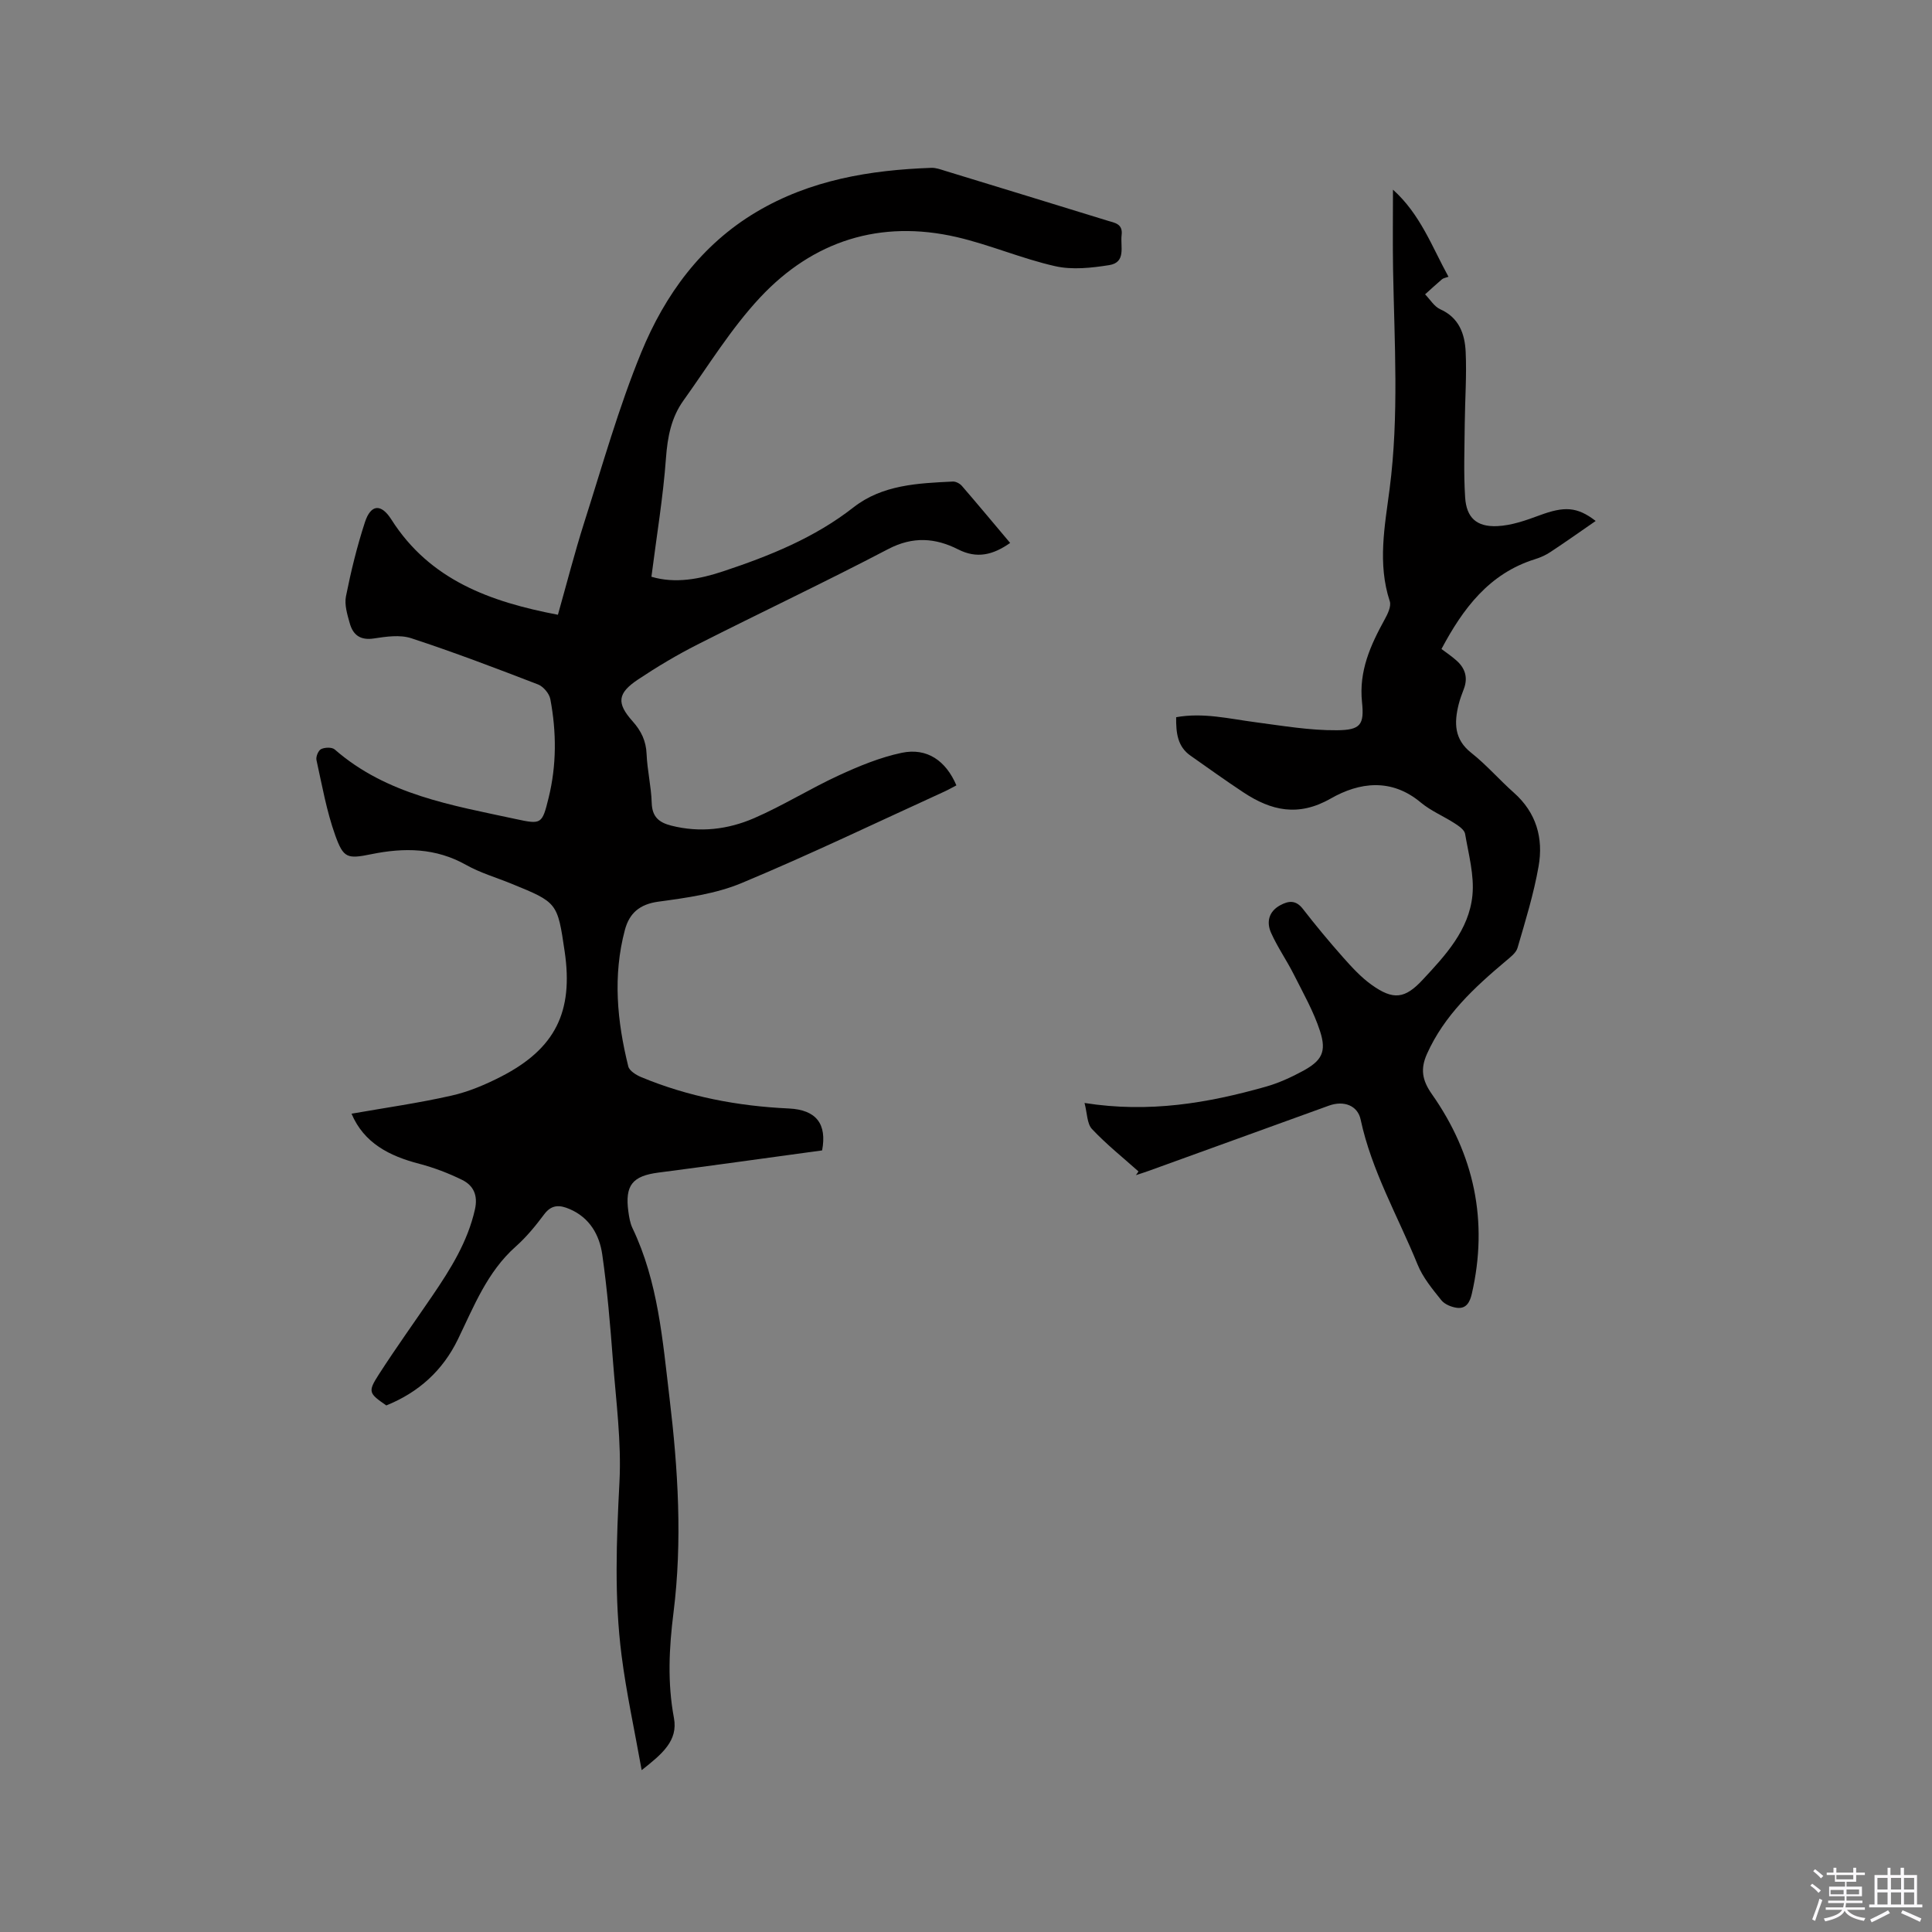 <svg enable-background="new 0 0 400 400" viewBox="0 0 400 400" xmlns="http://www.w3.org/2000/svg"><rect x="0" y="0" width="400" height="400" fill="#808080" stroke="none"/><path d="m374.8 390.4.4-.4c.7.5 1.3 1 1.8 1.4l-.5.5c-.5-.6-1.1-1.1-1.7-1.5zm1 7.3-.6-.3c.5-1.4 1.1-2.8 1.5-4.3.2.1.4.2.6.3-.5 1.3-1 2.8-1.5 4.3zm-.4-10.3.4-.4c.4.3 1 .8 1.7 1.4l-.5.5c-.4-.5-1-1-1.6-1.5zm2.5.3h1.7v-1h.6v1h3.5v-1h.6v1h1.8v.5h-1.8v1.4h-2v1h3.2v2h-3.2v.9h3.3v.5h-3.4c0 .3-.1.6-.1.9h4v.5h-3.7c.7.9 1.9 1.5 3.8 1.7-.1.2-.2.4-.3.6-2.1-.4-3.5-1.1-4-2.1-.4 1-1.8 1.7-4 2.2-.1-.2-.2-.4-.3-.6 2.1-.4 3.4-1 3.8-1.8h-3.4v-.5h3.6c.1-.3.1-.6.2-.9h-3.3v-.5h3.4c0-.3 0-.6 0-.9h-3.2v-2h3.3v-1h-2.1v-1.4h-1.7v-.5zm1.1 3.5v1h2.7c0-.3 0-.4 0-.4 0-.1 0-.2 0-.2 0-.1 0-.2 0-.3h-2.7zm1.2-3v.9h3.5v-.9zm4.7 3h-2.6v.6.4h2.6z" fill="#fbfafc"/><path d="m393.6 386.7h.6v1.5h2.7v6.1h1.1v.6h-11v-.6h1.1v-6.1h2.7v-1.5h.6v1.5h2.1v-1.5zm-2.7 8.8.4.6c-1.2.6-2.5 1.3-3.8 1.9-.1-.2-.2-.4-.3-.6 1.2-.6 2.5-1.2 3.7-1.9zm-2.2-6.7v2.4h2.1v-2.4zm0 3v2.5h2.1v-2.5zm2.8-3v2.4h2.1v-2.4zm0 3v2.5h2.1v-2.5zm6 6.1c-1.4-.7-2.7-1.3-3.9-1.8l.3-.6c1.5.6 2.7 1.2 3.9 1.7zm-1.2-9.1h-2.1v2.4h2.1zm-2.1 3v2.5h2.1v-2.5z" fill="#fbfafc"/><g fill="#010000"><path d="m72.78 230.58c6.98-1.23 13.89-2.2 20.68-3.74 3.57-.8 7.07-2.29 10.34-3.97 11.17-5.76 14.94-13.39 13.11-25.86-1.49-10.16-1.49-10.16-11.05-14.06-3.14-1.28-6.45-2.24-9.38-3.89-6.29-3.53-12.79-3.6-19.6-2.21-4.99 1.02-5.77.83-7.47-3.9-1.8-5.02-2.73-10.36-3.89-15.6-.15-.69.39-1.99.97-2.26.77-.37 2.24-.42 2.81.08 10.76 9.39 24.27 11.55 37.51 14.41 5.28 1.14 5.43 1.06 6.76-4.34 1.68-6.78 1.66-13.66.37-20.49-.22-1.16-1.44-2.61-2.54-3.04-8.69-3.35-17.4-6.67-26.25-9.57-2.34-.77-5.22-.34-7.77.05-2.81.42-4.3-.75-4.97-3.16-.51-1.81-1.13-3.83-.78-5.58 1.03-5.17 2.29-10.32 3.92-15.32 1.22-3.74 3.35-3.92 5.48-.57 7.97 12.55 20.48 17.05 34.48 19.72 1.82-6.43 3.46-12.86 5.47-19.18 3.76-11.78 7.11-23.75 11.8-35.17 4.89-11.9 12.39-22.24 23.8-29.03 11.16-6.64 23.52-8.7 36.26-9.15.92-.03 1.87.32 2.77.6 11.24 3.43 22.47 6.88 33.7 10.34 1.47.45 3.19.62 2.91 2.96-.29 2.37.99 5.67-2.57 6.24-3.67.58-7.64 1.02-11.18.22-6.89-1.55-13.49-4.42-20.37-6.02-15.87-3.67-29.76.77-40.73 12.5-6.02 6.44-10.71 14.13-15.88 21.35-2.52 3.52-3.29 7.54-3.61 11.92-.59 8.1-1.94 16.14-3.01 24.55 4.93 1.47 10 .49 14.9-1.14 9.56-3.18 18.86-6.91 26.94-13.23 6-4.69 13.34-4.99 20.57-5.34.61-.03 1.44.41 1.86.89 3.32 3.84 6.56 7.74 10 11.82-3.54 2.48-6.86 3.32-10.76 1.34-4.74-2.4-9.38-2.74-14.49-.07-13.04 6.83-26.36 13.11-39.48 19.76-4.24 2.15-8.35 4.6-12.31 7.24-4.28 2.85-4.48 4.9-1.13 8.65 1.78 1.99 2.79 4.06 2.9 6.79.14 3.38.96 6.73 1.06 10.11.09 2.9 1.5 4.06 4.06 4.71 5.91 1.5 11.71.8 17.12-1.54 6-2.6 11.6-6.12 17.55-8.86 4.19-1.93 8.56-3.74 13.04-4.68 5.22-1.09 9.13 1.62 11.31 6.74-.81.42-1.62.89-2.47 1.28-13.97 6.37-27.81 13.03-41.98 18.94-5.36 2.24-11.42 3.07-17.25 3.86-3.9.53-6.01 2.4-6.93 5.84-2.53 9.47-1.62 18.92.7 28.27.23.92 1.63 1.78 2.68 2.22 9.77 4.06 19.99 6 30.56 6.49 5.73.27 7.91 3.24 6.89 8.68-11.24 1.53-22.56 3.12-33.88 4.59-5.39.7-6.98 2.62-6.23 8.1.16 1.15.35 2.35.84 3.38 5.33 11.14 6.25 23.26 7.68 35.22 1.77 14.76 2.68 29.6.82 44.41-.92 7.31-1.28 14.49.09 21.8.89 4.73-2.45 7.47-6.68 10.81-1.51-8.45-3.18-16.06-4.16-23.75-1.53-11.91-1.06-23.87-.44-35.86.43-8.31-.7-16.72-1.34-25.07-.56-7.38-1.17-14.76-2.22-22.08-.58-4.06-2.61-7.63-6.74-9.4-1.99-.86-3.72-1.02-5.28 1.08-1.77 2.37-3.68 4.71-5.89 6.67-5.91 5.25-8.66 12.38-11.97 19.2-3.15 6.5-8.15 11-14.83 13.7-3.65-2.53-3.87-2.81-1.52-6.46 3.56-5.52 7.39-10.86 11.09-16.29 3.76-5.53 7.28-11.15 8.78-17.83.65-2.91-.28-4.94-2.64-6.11-2.82-1.39-5.82-2.53-8.85-3.33-6.25-1.62-11.48-4.3-14.06-10.38z"/><path d="m235.71 242.53c-3.24-2.89-6.66-5.62-9.62-8.77-1.05-1.12-.99-3.29-1.55-5.4 13.4 2.11 25.54.02 37.52-3.37 2.62-.74 5.17-1.9 7.58-3.2 4.01-2.15 5.06-3.99 3.66-8.3-1.32-4.07-3.49-7.88-5.43-11.74-1.47-2.92-3.37-5.63-4.7-8.6-.99-2.2-.53-4.41 1.87-5.72 1.74-.95 3.25-1.13 4.7.74 2.66 3.43 5.44 6.78 8.32 10.03 1.82 2.05 3.71 4.12 5.92 5.7 4.49 3.21 6.89 2.91 10.58-1.06 4.72-5.06 9.58-10.3 10.29-17.47.41-4.16-.8-8.51-1.52-12.74-.14-.82-1.29-1.61-2.13-2.15-2.31-1.5-4.94-2.58-7.03-4.32-6.09-5.1-12.71-4.23-18.66-.83-6.71 3.83-12.32 2.52-18.06-1.27-3.71-2.45-7.33-5.05-10.97-7.61-2.67-1.87-3.01-4.65-2.97-7.96 5.6-1.01 10.95.32 16.35 1.03 5.63.74 11.3 1.72 16.94 1.67 4.88-.04 5.68-1.13 5.19-5.83-.67-6.43 1.75-11.76 4.68-17.09.63-1.14 1.41-2.74 1.07-3.78-2.57-7.8-1.03-15.6-.03-23.31 1.96-15.13.98-30.27.71-45.41-.09-5.36-.02-10.73-.02-16.5 5.67 5.09 8.07 11.8 11.49 18.03-.59.22-1.04.27-1.34.52-1.19 1.01-2.34 2.08-3.5 3.12 1.04 1.06 1.89 2.54 3.16 3.1 3.9 1.75 5.06 5.13 5.24 8.78.23 4.96-.14 9.95-.19 14.92-.04 5.08-.25 10.17.08 15.23.27 4.2 2.35 6.14 6.62 5.96 2.97-.13 5.97-1.19 8.8-2.24 5.05-1.87 7.72-1.84 11.61 1.17-3.24 2.24-6.28 4.39-9.39 6.44-.96.64-2.06 1.13-3.16 1.47-9.53 2.97-14.93 10.24-19.38 18.6 1.02.77 2.17 1.53 3.17 2.44 1.73 1.56 2.33 3.48 1.49 5.75-.4 1.09-.84 2.18-1.11 3.31-.93 3.78-.94 7.19 2.61 9.99 3.15 2.49 5.81 5.58 8.82 8.25 4.67 4.13 6.15 9.44 5.13 15.24-1 5.71-2.73 11.31-4.36 16.89-.31 1.07-1.51 1.95-2.45 2.75-6.52 5.49-12.72 11.21-16.3 19.21-1.36 3.04-1.06 5.38 1.01 8.32 8.77 12.47 11.73 26.3 8.28 41.32-.39 1.7-1.12 3.16-3.06 2.93-1.15-.14-2.57-.72-3.26-1.58-1.84-2.3-3.82-4.68-4.91-7.37-4.05-9.96-9.52-19.38-11.8-30.05-.61-2.85-3.42-3.99-6.56-2.86-12.45 4.49-24.88 9.01-37.32 13.51-.87.32-1.77.59-2.65.88.21-.24.37-.51.54-.77z"/></g></svg>